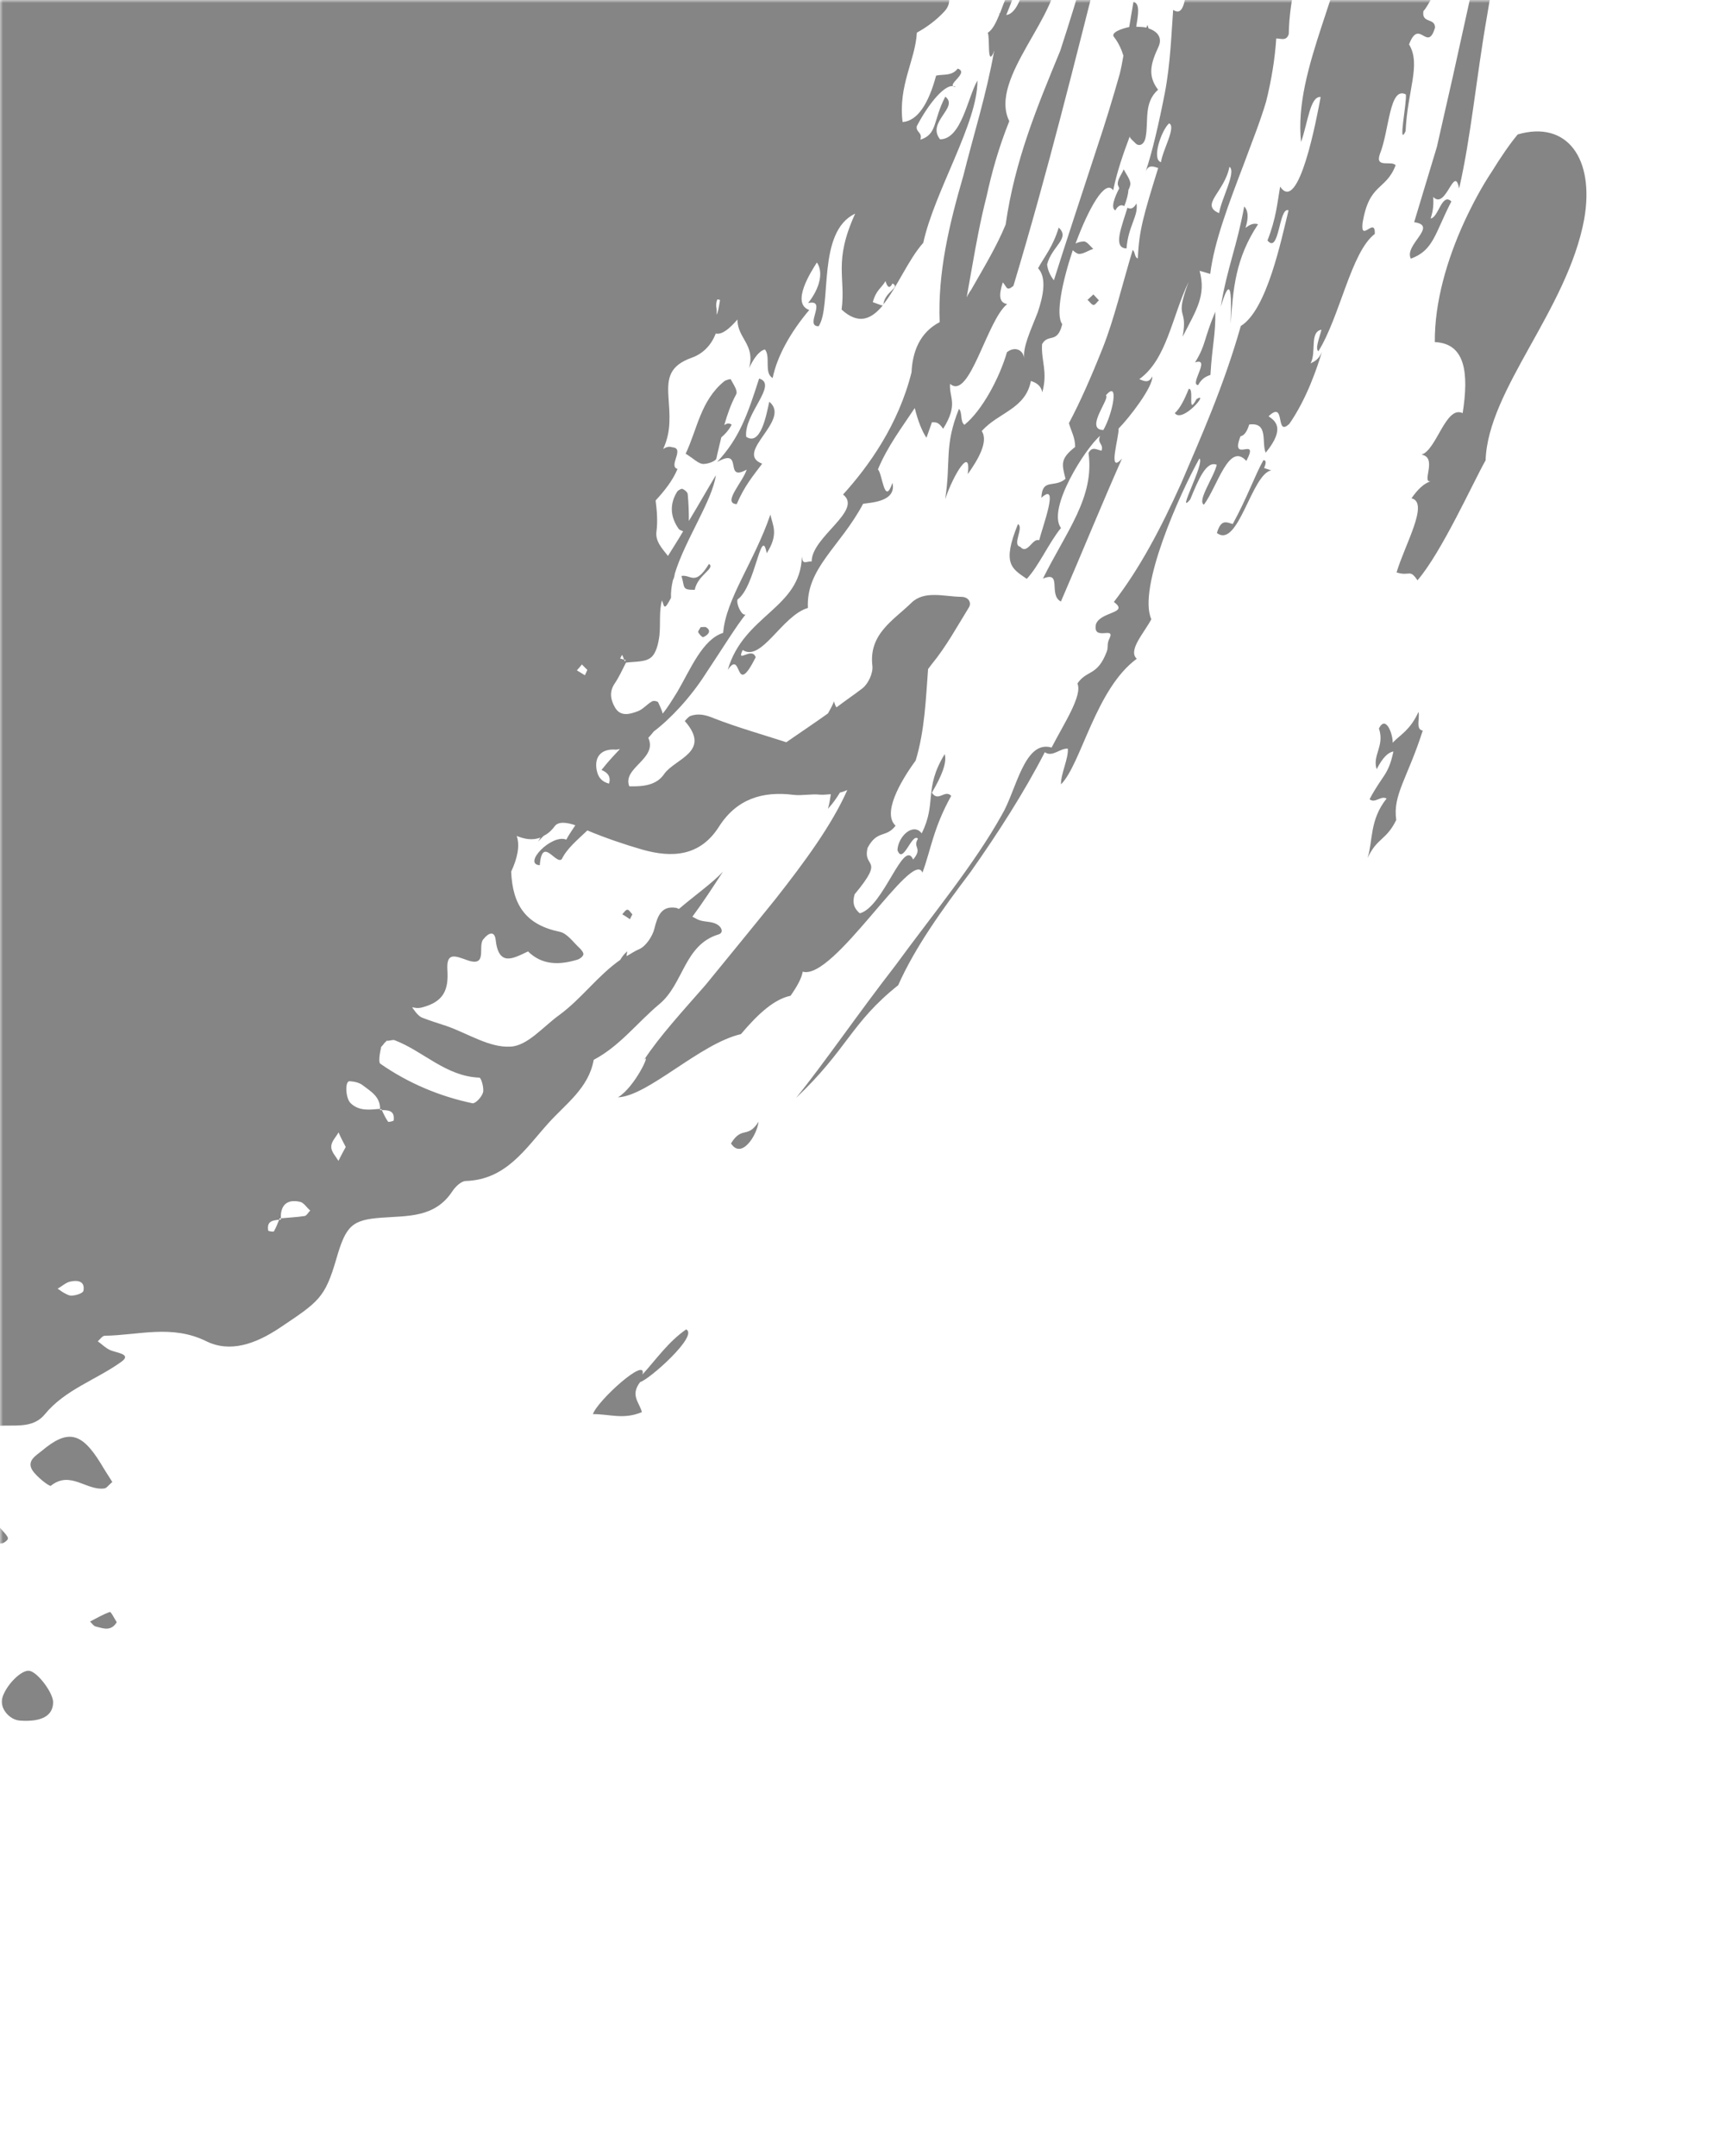 <svg width="284" height="355" viewBox="0 0 284 355" fill="none" xmlns="http://www.w3.org/2000/svg">
<mask id="mask0_0_2366" style="mask-type:alpha" maskUnits="userSpaceOnUse" x="0" y="0" width="317" height="374">
<rect width="316.554" height="373.654" fill="#1A1A1A"/>
</mask>
<g mask="url(#mask0_0_2366)">
<g opacity="0.6">
<path fill-rule="evenodd" clip-rule="evenodd" d="M6.9 238.875C5.994 239.632 4.373 240.491 5.301 242.038C5.995 243.162 8.151 244.802 8.361 244.649C11.568 242.069 14.229 245.489 17.166 245.08C17.525 245.065 17.864 244.547 18.49 244.018C17.874 243.034 17.183 241.982 16.563 240.928C13.4 235.8 11.147 235.316 6.9 238.875Z" fill="#333333"/>
<path fill-rule="evenodd" clip-rule="evenodd" d="M120.303 62.449C120.3 62.377 119.515 62.553 119.236 62.781C115.334 65.966 114.806 70.669 112.883 74.709C114.213 75.519 114.893 76.283 115.689 76.394C116.483 76.434 117.904 75.943 117.955 75.437C118.195 74.275 118.508 73.11 118.751 72.019C119.377 71.49 119.929 70.891 120.466 69.933C120.02 69.591 119.594 69.752 119.244 69.983C119.748 68.233 120.327 66.553 121.197 64.933C121.533 64.343 120.695 63.225 120.303 62.449Z" fill="#333333"/>
<path fill-rule="evenodd" clip-rule="evenodd" d="M0.36 279.622C-0.078 281.224 1.517 283.248 3.392 283.315C6.859 283.533 8.69 282.521 8.745 280.358C8.827 278.843 6.235 275.348 4.857 275.116C3.551 274.882 0.991 277.435 0.36 279.622Z" fill="#333333"/>
<path fill-rule="evenodd" clip-rule="evenodd" d="M-10.97 252.715C-11.324 252.874 -11.519 253.386 -11.795 253.685C-11.424 253.958 -11.041 254.519 -10.681 254.504C-7.011 254.425 -3.413 254.35 0.251 254.128C0.611 254.113 1.24 253.655 1.3 253.364C1.36 253.074 0.908 252.588 0.606 252.24C-2.493 248.694 -3.218 248.58 -7.365 251.055C-8.492 251.677 -9.772 252.09 -10.97 252.715Z" fill="#333333"/>
<path fill-rule="evenodd" clip-rule="evenodd" d="M15.793 267.824C17.03 268.134 18.276 268.659 19.221 267.108C18.838 266.547 18.285 265.346 18.072 265.426C16.936 265.833 15.881 266.452 14.823 267C15.123 267.276 15.431 267.767 15.793 267.824Z" fill="#333333"/>
<path fill-rule="evenodd" clip-rule="evenodd" d="M186.11 30.293C186.078 29.502 185.396 28.666 185.004 27.89C184.677 28.695 183.99 29.516 184.022 30.307C184.031 30.522 184.184 30.732 184.268 31.017C183.533 32.415 182.815 34.245 183.624 34.644C184.026 33.908 184.517 33.599 185.107 33.935C185.497 32.911 185.747 31.965 185.789 31.242C185.924 31.021 186.053 30.656 186.11 30.293Z" fill="#333333"/>
<path fill-rule="evenodd" clip-rule="evenodd" d="M104.11 150.549C103.81 150.273 103.574 149.779 103.286 149.79C102.999 149.802 102.729 150.245 102.453 150.545C102.896 150.815 103.339 151.085 103.711 151.357C103.843 151.064 103.978 150.842 104.11 150.549Z" fill="#333333"/>
<path fill-rule="evenodd" clip-rule="evenodd" d="M115.779 104.912C116.839 104.437 117.029 103.781 116.289 103.307C116.067 103.172 115.711 103.259 115.351 103.273C115.219 103.567 114.875 103.941 114.952 104.082C115.111 104.436 115.638 104.99 115.779 104.912Z" fill="#333333"/>
<path fill-rule="evenodd" clip-rule="evenodd" d="M180.013 50.208C180.303 50.268 180.639 49.678 180.918 49.45C180.616 49.102 180.316 48.827 180.014 48.479C179.666 48.781 179.39 49.081 179.042 49.383C179.414 49.656 179.65 50.15 180.013 50.208Z" fill="#333333"/>
<path fill-rule="evenodd" clip-rule="evenodd" d="M185.465 40.907C185.746 37.222 187.476 35.495 187.106 33.493C186.704 34.23 186.212 34.538 185.622 34.202C184.671 37.338 183.158 40.858 185.465 40.907Z" fill="#333333"/>
<path fill-rule="evenodd" clip-rule="evenodd" d="M197.263 63.4C197.866 62.295 198.573 61.978 199.283 61.733C199.58 56.679 200.162 55.07 200.081 51.328C198.113 56.019 198.573 56.72 196.75 59.676C199.45 58.773 195.75 63.39 197.263 63.4Z" fill="#333333"/>
<path fill-rule="evenodd" clip-rule="evenodd" d="M121.29 83.007C122.604 79.928 124.049 78.284 125.482 76.353C120.726 74.531 130.373 69.166 126.649 66.15C126.165 68.402 125.221 73.482 122.852 71.923C122.411 68.196 128.187 63.278 124.979 62.329C123.064 68.313 121.71 72.186 118.053 76.081C122.557 73.52 119.057 79.497 122.929 77.322C122.362 79.289 118.836 82.891 121.29 83.007Z" fill="#333333"/>
<path fill-rule="evenodd" clip-rule="evenodd" d="M120.35 188.271C122.043 190.938 124.619 187.015 124.885 184.7C123.058 187.584 122.173 185.315 120.35 188.271Z" fill="#333333"/>
<path fill-rule="evenodd" clip-rule="evenodd" d="M105.777 226.321C106.585 223.191 98.32 230.66 97.618 232.85C100.281 232.812 102.626 233.797 105.671 232.519C105.319 230.949 103.687 229.792 105.396 227.561C106.822 227.214 115.092 219.889 112.963 218.896C110.023 220.961 108.256 223.554 105.777 226.321Z" fill="#333333"/>
<path fill-rule="evenodd" clip-rule="evenodd" d="M145.23 50.337C145.227 50.265 145.296 50.191 145.293 50.119C145.224 50.194 145.227 50.265 145.155 50.268L145.23 50.337Z" fill="#333333"/>
<path fill-rule="evenodd" clip-rule="evenodd" d="M-253.771 -588.781C-266.825 -587.453 -279.663 -586.134 -292.072 -584.905C-295.155 -584.563 -298.238 -584.22 -301.249 -583.881C-304.251 -583.325 -307.257 -582.842 -310.187 -582.29C-316.047 -581.185 -321.767 -580.158 -327.271 -579.14C-331.608 -576.01 -348.454 -575.823 -352.029 -569.915C-358.704 -569.353 -361.074 -569.183 -367.068 -566.057C-365.504 -570.082 -374.193 -564.18 -373.739 -567.152C-378.591 -564.288 -385.681 -565.077 -387.292 -562.202C-380.014 -563.869 -376.034 -566.913 -372.994 -564.805C-379.924 -563.441 -386.464 -559.571 -391.913 -560.716C-397.004 -558.419 -405.603 -552.088 -410.669 -552.673C-410.122 -549.886 -416.853 -550.691 -418.97 -547.867C-418.995 -546.714 -416.709 -547.167 -418.184 -546.243C-421.951 -543.279 -428.365 -543.376 -431.276 -540.592C-429.928 -541.08 -428.651 -541.564 -428.532 -540.417C-431.697 -538.558 -432.187 -539.979 -435.352 -538.12C-434.838 -536.125 -430.213 -539.267 -427.984 -539.359C-426.584 -542.081 -414.06 -547.564 -411.871 -546.862C-415.225 -544.347 -415.795 -542.451 -420.34 -542.625C-420.407 -540.75 -417.668 -542.447 -417.117 -541.317C-413.506 -542.833 -414.23 -544.676 -410.26 -546.208C-410.33 -544.404 -412.425 -542.806 -413.145 -541.048C-409.172 -542.507 -411.198 -544.513 -407.587 -546.029C-406.123 -545.441 -410.049 -542.831 -406.63 -543.764C-406.291 -544.282 -405.875 -544.659 -405.38 -544.895C-405.294 -544.539 -405.207 -544.182 -405.048 -543.828C-404.659 -543.124 -404.196 -542.351 -403.807 -541.647C-404.316 -541.77 -404.687 -542.043 -404.923 -542.537C-407.867 -540.544 -408.529 -540.877 -411.678 -540.388C-411.046 -539.045 -406.129 -540.327 -403.573 -541.224C-402.646 -539.678 -401.79 -538.128 -400.931 -536.507C-400.853 -536.366 -401.057 -536.07 -401.333 -535.77C-402.4 -535.438 -403.392 -535.038 -404.455 -534.634C-405.675 -534.512 -406.888 -534.246 -407.776 -533.057C-410.955 -531.558 -414.075 -530.35 -416.578 -531.688C-418.292 -527.8 -432.852 -522.81 -436.827 -523.151C-436.48 -521.725 -438.354 -519.991 -440.596 -518.459C-441.459 -518.424 -442.249 -518.391 -443.118 -518.5C-444.275 -518.596 -444.668 -517.644 -444.33 -516.433C-446.38 -515.485 -448.163 -515.052 -448.471 -515.543C-450.051 -513.678 -451.706 -511.881 -453.501 -510.007C-454.916 -509.373 -456.33 -508.739 -457.742 -508.033C-457.748 -508.177 -457.682 -508.323 -457.616 -508.47C-462.342 -506.043 -466.705 -503.56 -470.919 -500.938C-470.988 -500.863 -471.06 -500.86 -471.129 -500.786C-480.761 -495.061 -490.071 -488.485 -498.635 -481.292C-502.564 -478.754 -506.706 -476.135 -511.273 -473.355C-510.594 -472.591 -510.984 -471.566 -511.949 -470.518C-516.53 -469.826 -521.009 -464.889 -525.02 -460.835C-528.146 -459.771 -531.104 -458.137 -533.972 -456.075C-534.194 -456.21 -534.415 -456.345 -534.643 -456.624C-536.384 -455.184 -536.576 -454.6 -536.343 -454.177C-537.11 -453.57 -537.803 -452.893 -538.498 -452.288C-541.556 -449.57 -544.53 -446.567 -547.512 -443.78C-550.417 -440.852 -553.328 -438.068 -556.406 -435.853C-566.279 -428.966 -576.439 -422.067 -586.061 -414.326C-595.312 -406.312 -603.948 -397.387 -609.166 -385.866C-610.872 -383.563 -607.702 -383.549 -609.058 -381.477C-614.97 -374.608 -620.219 -365.606 -625.824 -356.518C-630.839 -347.093 -636.358 -337.648 -641.031 -328.669C-648.151 -316.133 -657.422 -305.094 -661.964 -291.151C-664.366 -282.986 -666.009 -275.644 -666.304 -268.79C-666.527 -261.939 -665.693 -255.635 -663.579 -249.744C-668.122 -237.601 -661.893 -220.931 -669.722 -209.879C-669.254 -207.233 -666.51 -207.058 -667.768 -202.613C-668.285 -199.422 -669.738 -199.723 -670.683 -198.172C-667.346 -197.588 -667.779 -199.371 -665.303 -196.952C-664.892 -206.26 -663.404 -210.354 -664.612 -218.731C-663.762 -220.855 -662.561 -221.408 -661.908 -224.82C-662.387 -243.526 -661.576 -265.887 -654.631 -289.723C-647.647 -312.625 -632.095 -332.061 -628.1 -348.79C-625.779 -351.91 -623.777 -348.751 -621.553 -350.715C-619.479 -359.875 -611.361 -363.881 -606.265 -373.093C-602.42 -379.444 -602.161 -387.161 -597.186 -394.064C-591.921 -400.906 -586.642 -405.66 -581.084 -410.641C-575.374 -415.413 -569.382 -420.34 -562.544 -427.462C-562.116 -427.552 -561.759 -427.639 -561.331 -427.728C-563.927 -424.309 -566.421 -421.902 -570.233 -416.488C-571.556 -417.154 -568.475 -419.297 -569.23 -420.13C-573.028 -416.157 -575.334 -412.677 -577.733 -409.698C-580.131 -406.719 -582.694 -404.237 -586.635 -401.987C-584.126 -400.505 -588.841 -396.062 -587.608 -394.096C-583.549 -398.728 -578.464 -404.699 -574.003 -404.809C-576.196 -400.326 -580.18 -400.883 -580.218 -398.289C-575.153 -401.233 -572.481 -404.584 -569.977 -408.504C-567.473 -412.423 -564.681 -416.355 -559.969 -420.87C-559.298 -420.321 -559.341 -419.599 -559.452 -418.802C-555.589 -421.194 -553.111 -425.761 -550.874 -429.165C-549.753 -429.932 -548.71 -430.839 -547.664 -431.674C-548 -431.084 -548.264 -430.497 -548.378 -429.772C-546.898 -430.553 -545.354 -431.552 -543.868 -432.19C-544.201 -431.528 -544.393 -430.944 -544.306 -430.587C-543.548 -431.411 -542.786 -432.162 -542.022 -432.841C-541.237 -433.018 -540.449 -433.122 -539.793 -432.933C-542.721 -427.051 -544.013 -421.668 -545.023 -416.441C-546.141 -415.603 -547.268 -414.981 -548.256 -414.508L-546.909 -413.267C-546.295 -414.084 -545.74 -414.611 -545.254 -415.063C-545.366 -414.266 -545.552 -413.539 -545.663 -412.742C-546.008 -412.368 -546.353 -411.993 -546.772 -411.688C-547.446 -412.309 -550.344 -410.965 -548.292 -410.113C-547.327 -411.161 -546.617 -411.406 -546.027 -411.07C-547.032 -409.229 -547.593 -407.117 -548.972 -405.62C-550.489 -403.973 -552.982 -403.295 -554.727 -401.927C-557.098 -400.029 -556.877 -394.636 -554.022 -393.529C-553.07 -393.136 -552.261 -392.737 -551.378 -392.269C-552.173 -390.58 -553.112 -388.885 -554.122 -387.187C-557.169 -387.71 -560.243 -387.152 -563.279 -385.659C-563.701 -385.426 -563.714 -383.985 -563.679 -383.122C-563.664 -382.762 -563.281 -382.202 -562.915 -382.073C-562.769 -382.007 -562.622 -381.941 -562.403 -381.878C-563.379 -379.317 -564.71 -376.669 -567.704 -375.898C-566.883 -375.212 -566.078 -374.885 -565.083 -375.214C-563.868 -377.208 -562.866 -379.122 -560.729 -381.442C-560.513 -381.451 -560.298 -381.46 -560.229 -381.535C-559.194 -382.657 -557.993 -383.211 -556.788 -383.692C-561.468 -378.387 -565.372 -373.473 -568.269 -368.601C-568.944 -367.493 -569.475 -366.391 -570.08 -365.358C-570.23 -365.496 -570.38 -365.633 -570.53 -365.771C-570.877 -365.469 -571.225 -365.167 -571.573 -364.864C-571.273 -364.589 -571.046 -364.31 -570.749 -364.106C-572.552 -360.647 -573.929 -357.349 -575.094 -354.133C-576.197 -352.935 -577.303 -351.809 -578.275 -350.905C-579.09 -349.719 -579.756 -348.396 -580.494 -347.069C-597.044 -327.376 -612.777 -301.811 -623.955 -274.056C-636.467 -243.725 -643.496 -211.387 -645.275 -184.521C-647.9 -178.291 -649.821 -172.451 -650.856 -166.07C-651.963 -159.687 -652.692 -152.887 -652.362 -144.834C-659.429 -136.261 -659.769 -119.97 -658.329 -104.184C-657.952 -100.238 -657.574 -96.293 -657.202 -92.491C-656.758 -88.692 -656.245 -84.968 -655.96 -81.522C-655.458 -74.556 -655.426 -68.508 -656.753 -63.988C-647.024 -56.825 -648.281 -31.277 -651.079 -22.231C-647.656 -21.291 -645.992 -17.614 -645.237 -13.252C-644.41 -8.892 -644.273 -3.784 -644.395 0.254C-645.678 0.595 -648.736 -5.474 -647.032 0.938C-646.546 4.015 -645.12 3.669 -644.126 5.068C-645.434 8.291 -645.919 12.272 -648.284 14.314C-647.254 20.105 -644.867 20.368 -643.837 26.159C-646.038 25.169 -648.363 24.688 -650.011 21.371C-653.577 13.451 -651.134 11.55 -651.182 6.87C-653.385 7.609 -653.264 10.557 -655.097 6.239C-650.053 2.791 -658.878 -3.401 -654.839 -8.537C-654.002 -5.69 -653.048 -3.497 -651.577 -2.765C-653.904 -8.575 -656.213 -15.683 -658.15 -20.789C-657.795 -19.147 -657.839 -16.696 -658.727 -19.037C-658.635 9.553 -652.364 36.016 -642.563 60.75C-632.687 85.553 -619.349 108.702 -603.633 131.897C-603.912 135.654 -601.174 140.943 -598.873 146.106C-587.716 158.253 -580.778 167.619 -570.44 165.035C-582.216 150.105 -592.97 139.022 -607.899 112.193C-609.036 105.542 -608.271 99.605 -604.242 95.982C-590.192 115.429 -581.602 140.5 -565.15 157.039C-562.749 159.39 -560.94 159.603 -558.898 161.969C-546.424 176.366 -541.609 184.883 -533.344 194.987C-517.198 214.636 -495.216 230.804 -475.487 246.488C-471.097 249.909 -468.947 256.663 -461.883 256.806C-466.976 252.045 -472.362 247.152 -477.713 243.122C-482.998 238.945 -487.978 235.188 -492.395 232.849C-497.155 227.426 -503.648 220.13 -510.846 213.223C-517.629 205.867 -525.123 198.756 -530.712 192.431C-532.951 188.777 -535.252 185.343 -537.548 182.052C-539.775 178.686 -541.993 175.536 -544.279 172.461C-548.994 166.388 -553.559 160.453 -558.345 154.383C-567.918 142.244 -577.75 129.035 -586.567 110.743C-583.428 106.508 -586.604 102.821 -589.374 96.741C-584.424 94.521 -584.788 89.135 -587.585 82.407C-590.663 79.364 -589.727 86.384 -592.307 83.177C-592.781 78.659 -592.957 74.345 -589.667 72.049C-588.009 75.582 -585.624 79.302 -585.889 81.617C-582.634 78.459 -587.053 70.79 -582.249 68.504C-578.614 74.621 -574.492 80.286 -570.451 85.738C-566.129 91.034 -561.884 96.19 -557.573 101.199C-548.808 111.211 -540.411 121.022 -533.166 132.608C-532.914 136.991 -534.633 140.735 -533.504 145.442C-528.683 145.317 -533.315 135.999 -530.862 132.586C-527.167 134.883 -523.487 138.549 -519.678 141.85C-518.487 142.81 -517.295 143.769 -516.175 144.732C-516.094 144.944 -516.014 145.157 -515.93 145.442C-514.669 149.855 -512.947 154.97 -508.19 156.792C-507.385 157.119 -506.648 157.521 -505.914 157.851C-503.187 161.124 -500.472 164.11 -497.768 166.808C-497.691 166.949 -497.613 167.09 -497.532 167.302C-497.089 167.572 -496.786 167.92 -496.415 168.193C-495.891 168.676 -495.361 169.302 -494.765 169.782C-491.814 173.262 -491.481 177.858 -491.362 182.534C-491.294 184.188 -490.324 185.013 -488.796 185.382C-487.921 185.634 -486.969 186.027 -486.298 186.576C-484.657 187.949 -481.8 189.128 -484.636 191.982C-483.958 194.475 -481.963 195.689 -479.843 196.467C-475.895 197.889 -473.074 199.934 -473.17 204.62C-473.207 205.485 -472.8 206.621 -472.201 207.173C-468.617 210.267 -466.266 214.924 -461.314 216.233C-458.112 217.038 -458.653 219.653 -458.208 221.724C-457.403 222.051 -456.312 222.294 -456.076 222.789C-453.627 229.818 -448.879 234.953 -443.496 239.774C-440.654 242.323 -437.894 244.658 -436.227 248.407C-433.933 253.427 -431.816 259.39 -424.02 258.062C-423.019 257.877 -421.654 259.549 -420.534 260.512C-418.738 262.166 -417.085 263.827 -415.427 265.632C-414.597 266.534 -412.692 267.32 -414.428 268.904C-415.609 269.961 -416.222 272.579 -418.749 270.666C-419.492 270.12 -420.444 269.727 -421.379 269.765C-422.242 269.801 -423.081 270.411 -423.86 270.731C-423.555 271.151 -423.324 271.501 -423.019 271.921C-420.517 274.987 -416.986 276.787 -413.4 276.424C-411.536 276.204 -410.19 275.644 -408.693 277.023C-406.295 279.302 -403.546 281.35 -403.462 285.164C-403.345 289.768 -400.895 286.283 -399.299 286.577C-396.249 287.172 -392.224 288.736 -390.827 291.199C-389.354 293.732 -387.483 295.456 -385.414 296.739C-388.17 296.276 -390.928 295.741 -393.633 294.772C-410.125 289.542 -428.181 276.022 -444.526 270.858C-447.19 263.837 -449.402 269.618 -455.619 262.022C-457.666 263.043 -461.574 264.355 -460.329 266.609C-460.575 267.627 -459.593 268.739 -458.611 269.852C-449.41 272.931 -443.934 278.253 -435.287 280.131C-417.187 296.458 -396.081 305.315 -373.431 311.445C-373.333 312.089 -373.237 312.661 -373.279 313.383C-372.348 313.273 -371.649 312.74 -371.244 312.075C-370.735 312.199 -370.298 312.325 -369.789 312.448C-367.605 313.006 -365.424 313.493 -363.244 313.98C-362.403 315.17 -361.634 316.363 -360.93 317.702C-359.752 320.103 -357.527 321.668 -354.144 321.601C-344.504 321.35 -344.423 321.563 -339.033 330.057C-338.572 330.758 -338.324 331.54 -338.076 332.322C-336.341 332.467 -335.296 333.36 -335.013 335.005C-332.721 334.695 -330.711 331.012 -328.038 334.719C-326.664 336.608 -324.724 338.257 -322.661 339.396C-321.777 339.864 -320.966 340.335 -320.151 340.878C-320.511 340.893 -320.795 340.976 -321.08 341.06C-320.499 341.18 -319.771 341.366 -319.115 341.556C-318.148 342.308 -317.247 343.208 -316.472 344.544C-314.922 347.218 -312.367 344.52 -310.47 343.362C-304.895 347.599 -297.099 342.741 -291.707 347.778C-287.894 347.694 -283.894 346.881 -280.26 347.669C-276.117 348.579 -272.368 350.442 -267.865 349.609C-264.578 348.97 -262.491 350.685 -261.426 353.811C-261.259 354.38 -259.432 355.025 -259.012 354.72C-256.003 352.58 -253.074 353.756 -250.093 354.426C-245.714 350.573 -240.214 351.212 -235.028 351.215C-229.914 351.222 -224.515 349.416 -219.754 353.11C-218.861 353.793 -216.881 352.92 -216.367 351.386C-215.722 349.559 -215.367 347.672 -212.845 347.713C-210.9 347.705 -209.034 347.557 -207.098 347.333C-199.21 346.506 -190.948 347.751 -183.489 343.484C-182.575 342.942 -180.745 343.66 -179.433 344.038C-178.265 344.422 -177.409 345.972 -175.886 344.469C-173.605 342.142 -170.561 342.594 -167.748 342.694C-161.691 342.878 -158.961 342.694 -156.573 341.228C-152.988 339.064 -149.027 337.317 -146.367 333.679C-145.344 332.269 -143.543 330.538 -141.964 330.401C-137.587 330.006 -133.595 328.978 -129.942 326.739C-122.429 327.296 -116.393 323.447 -110.27 319.955C-109.497 319.491 -108.088 318.713 -108.172 318.428C-109.837 312.951 -104.12 311.852 -102.461 308.399C-100.802 304.946 -99.293 301.355 -97.784 297.764C-96.228 297.052 -94.601 296.337 -92.974 295.622C-92.462 295.817 -92.036 295.655 -91.772 295.068C-90.214 294.428 -88.512 293.782 -86.882 293.139C-84.714 295.067 -82.717 296.354 -79.138 294.046C-75.35 291.586 -70.565 290.598 -66.154 289.264C-64.659 288.843 -63.382 288.358 -63.007 286.975C-62.442 284.935 -62.061 283.695 -59.416 284.955C-57.362 285.879 -54.291 285.249 -52.653 286.55C-48.703 289.773 -46.801 285.23 -43.868 284.749C-42.364 284.544 -42.608 282.105 -43.44 281.131C-45.635 278.556 -48.311 276.505 -50.503 274.002C-52.619 271.568 -53.998 273.065 -56.267 273.95C-60.732 275.718 -65.588 274.981 -70.359 274.528C-70.722 274.471 -71.03 273.979 -71.401 273.707C-71.057 273.332 -70.721 272.742 -70.361 272.728C-66.559 272.356 -65.275 268.558 -62.458 267.002C-61.121 266.227 -58.748 269.658 -58.072 266.822C-57.026 262.458 -54.149 260.611 -50.466 259.092C-46.148 257.258 -41.827 255.496 -37.664 253.381C-33.076 251.104 -28.575 248.471 -24.067 245.981C-22.868 245.356 -21.475 244.218 -20.318 244.315C-15.402 244.761 -11.902 242.313 -9.383 238.753C-6.729 234.971 -3.206 234.826 0.752 234.736C3.128 234.711 5.659 234.967 7.374 232.88C10.735 228.781 15.856 227.202 19.983 224.224C21.802 222.925 19.058 222.75 18.103 222.285C17.369 221.955 16.767 221.331 16.1 220.854C16.447 220.552 16.855 219.959 17.215 219.944C22.829 219.858 28.301 218.049 33.961 220.842C37.857 222.771 42.046 221.303 45.973 218.693C52.491 214.32 53.477 213.776 55.372 207.288C56.948 201.822 57.917 200.846 62.872 200.498C67.18 200.178 71.587 200.501 74.436 196.207C74.91 195.467 75.878 194.491 76.669 194.459C83.359 194.256 86.532 189.085 90.321 184.896C93.145 181.755 96.928 179.151 97.746 174.508C102.046 172.243 104.913 168.381 108.534 165.351C112.574 162.016 112.6 155.605 118.29 153.859C119.216 153.605 118.881 152.467 117.638 152.014C116.76 151.69 115.757 151.803 114.876 151.407C114.583 151.275 114.286 151.071 113.993 150.939C115.699 148.636 117.393 146.046 119.019 143.53C117.364 145.327 114.354 147.467 111.78 149.661C111.561 149.598 111.411 149.46 111.196 149.469C108.877 149.132 108.229 150.887 107.736 152.924C107.427 154.161 106.341 155.79 105.28 156.266C104.501 156.586 103.872 157.044 103.167 157.433C103.159 157.217 103.219 156.926 103.279 156.636C102.652 157.166 102.382 157.609 102.113 158.052C98.402 160.653 95.748 164.435 92.112 167.105C89.454 169.015 86.849 172.218 84.044 172.333C80.596 172.547 77.041 170.172 73.534 168.947C72.219 168.497 70.907 168.119 69.589 167.596C69.152 167.47 68.775 167.054 68.473 166.706C67.329 165.168 67.951 166.295 69.519 165.871C73.081 164.932 73.864 162.956 73.66 159.723C73.461 156.634 75.007 157.435 77.052 158.143C80.338 159.233 78.612 155.775 79.574 154.655C80.465 153.538 81.39 153.284 81.59 154.644C82.067 159.234 84.458 157.84 86.93 156.658C89.257 158.939 92.064 158.896 94.91 158.059C95.339 157.97 95.9 157.587 96.029 157.221C96.161 156.928 95.705 156.37 95.406 156.094C94.358 155.129 93.362 153.657 92.127 153.42C86.607 152.278 84.386 149.056 84.159 143.519C85.152 141.39 85.642 139.281 85.071 137.648C86.388 138.17 87.622 138.408 88.971 137.92C88.77 138.289 88.635 138.51 88.566 138.585C88.914 138.283 89.187 137.912 89.534 137.609C90.17 137.295 90.727 136.84 91.342 136.023C91.957 135.205 93.406 135.434 94.721 135.884C94.248 136.624 93.702 137.366 93.234 138.25C90.817 137.268 85.981 142.292 88.869 142.462C89.244 137.549 91.535 142.497 92.501 141.449C93.296 139.76 95.037 138.32 96.701 136.739C99.705 137.984 102.7 139.014 105.761 139.897C110.644 141.281 115.243 141.02 118.355 136.139C121.264 131.554 125.531 130.227 130.672 130.881C132.047 131.04 133.545 130.691 134.992 130.847C135.642 130.893 136.214 130.797 136.789 130.774C136.675 131.499 136.564 132.295 136.311 133.17C137.139 132.272 137.751 131.382 138.29 130.496C138.719 130.406 139.144 130.245 139.498 130.086C136.927 135.882 132.492 141.897 127.701 148C123.863 152.767 119.884 157.611 116.181 162.157C112.329 166.564 108.605 170.606 106.029 174.529C107.264 173.038 104.555 178.983 101.744 180.682C106.705 180.479 115.21 171.847 121.988 170.273C125.01 166.692 127.585 164.498 130.156 163.96C131.244 162.403 131.982 161.076 132.154 159.989C137.257 161.508 150.328 139.509 151.868 143.696C153.293 139.82 153.655 136.348 156.607 131.041C155.553 129.932 154.491 132.136 153.416 130.524C155.033 127.793 155.948 125.523 155.533 124.171C152.024 129.933 154.275 132.145 151.746 137.219C150.375 135.402 147.875 137.665 147.754 139.975C148.651 142.531 150.153 136.996 151.134 138.108C150.187 139.587 151.987 139.585 150.338 141.526C148.75 137.918 145.474 149.36 141.555 150.385C140.659 149.629 140.262 148.709 140.706 147.25C145.854 141.061 141.976 143.093 142.841 139.6C144.446 136.582 145.874 138.036 147.445 135.954C145.274 133.955 148.091 128.87 150.751 125.232C152.273 120.2 152.42 115.008 152.798 110.167C153.001 109.87 153.208 109.646 153.412 109.349C155.745 106.517 157.553 103.202 159.512 100.024C159.986 99.285 159.513 98.296 158.288 98.274C155.478 98.245 152.192 97.156 150.046 99.26C147.138 102.116 142.981 104.375 143.631 109.678C143.75 110.826 142.958 112.587 141.98 113.347C140.584 114.413 139.112 115.41 137.715 116.475C137.563 116.265 137.404 115.912 137.315 115.483C136.988 116.289 136.651 116.879 136.316 117.469C134.077 119.073 131.763 120.609 129.452 122.216C125.51 120.937 121.503 119.805 117.624 118.307C116.231 117.716 114.994 117.407 113.646 117.894C113.292 118.053 112.743 118.724 112.743 118.724C117.201 123.799 111.125 124.912 109.356 127.433C108.066 129.359 105.768 129.525 103.605 129.47C102.4 126.422 108.318 124.955 106.735 121.491C107.011 121.191 107.356 120.817 107.628 120.446C110.353 118.39 113.666 114.869 116.17 110.949C118.884 106.876 121.247 103.034 122.755 101.172C122.12 101.486 121.171 99.436 121.43 98.705C124.37 96.64 125.314 86.302 126.231 91.09C128.261 87.91 127.196 86.513 126.834 84.727C124.199 92.47 119.483 98.641 119.062 104.204C115.649 105.28 113.69 110.186 111.536 113.876C110.658 115.28 109.917 116.535 109.092 117.505C108.997 116.933 108.608 116.228 108.369 115.662C108.288 115.449 107.563 115.335 107.353 115.488C106.508 115.954 105.893 116.772 105.042 117.095C103.766 117.579 102.202 118.076 101.274 116.529C100.577 115.333 100.233 113.979 101.184 112.572C101.93 111.461 102.458 110.287 103.058 109.11C104.491 108.907 106.153 109.055 107.13 108.294C108.038 107.609 108.402 105.938 108.565 104.634C108.773 102.681 108.477 100.749 108.976 98.856C109.374 99.776 109.271 100.788 110.471 98.434C110.436 97.572 110.538 96.559 110.785 95.54C110.985 95.172 111.043 94.81 111.1 94.447C112.748 88.978 117.303 82.381 117.854 78.253C116.303 80.838 114.894 83.344 113.409 85.782C113.422 84.341 113.363 82.903 113.229 81.396C113.215 81.036 112.694 80.626 112.328 80.496C112.181 80.43 111.618 80.742 111.483 80.963C110.2 83.032 110.357 85.115 111.734 87.075C111.886 87.285 112.177 87.345 112.47 87.477C111.664 88.878 110.782 90.211 109.972 91.541C108.984 90.285 107.856 89.107 108.078 87.513C108.298 85.847 108.156 84.125 107.941 82.405C109.389 80.833 110.759 79.12 111.545 77.216C109.943 76.777 112.845 73.777 110.679 73.65C110.167 73.455 109.669 73.619 109.178 73.927C110.57 70.99 110.239 68.194 110.047 65.249C109.848 62.16 110.271 60.198 113.891 58.898C115.737 58.246 117.119 56.821 117.833 54.919C118.924 55.162 120.174 54.03 121.412 52.611C121.395 55.709 124.39 56.738 123.324 60.599C124.122 58.982 124.938 57.796 125.935 57.539C126.92 58.723 125.735 61.437 127.209 62.241C127.927 58.682 130.14 54.702 133.232 51.046C130.162 49.947 133.547 44.695 134.495 43.216C135.644 44.897 134.891 47.593 133.041 49.901C136.325 49.191 132.334 53.748 134.782 53.719C137.019 50.315 134.432 38.177 140.791 35.179C137.158 43.179 139.278 45.684 138.558 50.972C141.328 53.523 143.449 52.572 145.302 50.335L143.694 49.753C144.258 47.713 145.112 47.462 145.784 46.282C146.032 47.064 146.349 47.771 146.952 46.666C148.279 47.404 145.708 47.942 145.437 50.113C147.698 47.284 149.597 42.668 152.008 39.977C153.823 31.548 160.993 20.234 160.923 13.251C159.309 16.054 158.295 22.938 154.766 22.938C152.488 20.079 157.936 17.695 155.631 15.916C153.561 19.891 154.371 22.09 151.528 22.999C151.909 21.759 150.758 21.806 150.933 20.791C152.802 17.185 155.812 13.316 157.366 14.333C155.413 14.125 159.719 12.004 157.674 11.295C156.717 12.559 155.333 12.184 154.12 12.449C152.871 17.11 151.041 19.922 148.6 20.094C147.849 14.075 150.703 9.925 150.949 5.377C152.639 4.444 154.177 3.3 155.487 1.878C156.659 0.605 156.318 -0.677 155.759 -2.022C155.28 -3.155 153.456 -3.729 154.464 -5.498C155.805 -7.93 156.622 -10.845 158.411 -12.863C162.69 -17.431 165.5 -22.66 167.49 -28.576C167.487 -28.648 167.559 -28.651 167.631 -28.654C167.853 -28.519 168.077 -28.312 168.368 -28.252C167.729 -22.752 169.254 -18.925 166.602 -13.343C167.097 -13.579 167.295 -14.019 167.64 -14.393C167.062 -10.913 166.56 -7.363 166.06 -3.741C169.899 -1.45 165.82 -7.837 168.924 -7.676C169.593 -5.399 168.249 2.219 165.666 2.469C166.387 0.711 167.104 -1.119 167.539 -2.794C166.194 -2.234 165.425 0.102 164.645 2.151L164.573 2.154C164.576 2.225 164.51 2.372 164.513 2.444C163.988 3.69 163.46 4.864 162.618 5.403C163.007 6.107 162.485 10.954 163.547 8.75C163.544 8.678 163.607 8.459 163.676 8.384C162.389 15.639 160.219 22.427 158.612 28.902C156.213 37.139 154.374 44.993 154.704 53.046C151.39 54.767 150.225 57.984 150.073 61.303C147.908 69.962 143.002 76.79 138.799 81.427C142.147 84.027 133.612 88.41 133.633 92.443C132.695 92.409 132.147 93.08 132.016 91.645C131.791 100.225 122.468 101.183 119.816 110.295C122.263 106.738 120.883 115.221 124.413 108.234C123.833 106.385 121.147 109.376 122.275 107.025C125.383 109.058 128.741 101.358 133.011 100.103C132.67 93.563 138.359 90.016 142.102 82.949C143.462 82.749 147.633 82.578 146.931 79.51C145.58 83.454 145.281 77.921 144.536 77.303C146.108 73.493 148.501 70.37 150.603 67.187C151.123 69.326 151.844 71.097 152.532 72.078C152.856 71.2 153.111 70.397 153.435 69.52C154.086 69.565 154.439 69.406 155.28 70.596C157.847 66.458 156.224 65.516 156.417 63.203C159.63 66.025 162.47 52.728 165.818 50.07C164.512 49.835 164.393 48.688 165.095 46.498C165.772 47.191 165.664 48.059 166.847 47.075C172.615 27.896 176.932 10.217 181.398 -7.323C180.704 -13.705 182.363 -31.203 188.342 -29.431C194.165 -50.773 194.605 -73.406 195.648 -97.144C192.517 -105.01 193.554 -114.848 193.903 -122.137C193.804 -121.052 192.305 -124.232 192.941 -126.275C195.079 -133.853 198.04 -121.37 198.009 -115.103C197.713 -120.564 202.029 -115.412 203.512 -114.392C205.152 -102.504 205.046 -92.776 206.555 -82.323C206.311 -79.504 204.741 -79.151 204.658 -75.907C207.006 -71.322 202.74 -66.465 202.82 -60.995C202.806 -57.825 205.285 -55.334 204.981 -52.224C204.694 -48.684 201.861 -45.758 201.55 -42.793C201.336 -40.983 202.116 -37.774 202.034 -36.258C202.028 -36.402 200.918 -37.149 200.978 -37.44C200.604 -34.255 202.119 -32.445 201.943 -29.701C201.892 -29.195 200.022 -29.118 199.959 -28.899C198.237 -25.227 200.466 -20.061 199.846 -15.858C197.51 -13.098 197.808 -19.88 196.628 -15.294C198.599 -14.655 197.341 -10.21 198.352 -8.379C194.417 -5.985 196.178 3.594 193.145 1.63C192.864 5.315 192.714 10.434 191.764 15.371C190.811 20.236 189.711 25.034 188.619 28.248C189.075 27.077 189.88 27.404 190.683 27.659C188.266 35.465 187.507 38.017 187.333 42.561C186.749 42.369 186.929 41.498 186.483 41.156C184.709 47.062 183.423 52.589 181.529 57.348C179.636 62.107 177.791 66.288 175.985 69.675C176.326 70.958 177.017 72.01 177.01 73.594C174.498 75.57 174.821 76.421 175.425 78.845C173.545 80.435 171.599 78.642 171.447 81.961C174.502 79.171 171.642 86.707 171.086 88.962C169.987 88.503 169.17 91.418 167.961 90.027C166.58 89.723 168.622 86.831 167.592 86.297C164.909 92.889 166.595 93.612 169.042 95.312C170.975 93.288 172.755 89.254 174.676 86.942C172.312 83.726 178.813 73.665 181.112 71.77C180.59 73.088 181.741 73.04 181.356 74.209C180.632 74.094 179.811 73.408 179.211 74.585C180.231 81.889 175.563 87.482 171.705 95.275C174.962 93.917 172.536 97.978 174.669 99.043C178.155 90.977 181.492 82.774 184.723 75.511C182.244 78.277 184.285 71.856 184.16 70.564C185.821 68.912 189.857 63.705 189.714 61.982C189.114 63.159 188.377 62.757 187.572 62.43C192.119 59.147 192.914 52.2 195.701 46.395C193.234 52.979 195.647 50.359 194.703 55.439C196.971 51.025 198.602 48.653 197.5 44.593L199.249 45.098C199.896 39.813 202.303 33.521 204.839 26.863C206.069 23.499 207.444 20.13 208.456 16.703C209.321 13.211 209.898 9.73 210.119 6.336C210.838 6.306 211.796 6.843 212.178 5.603C212.338 -6.287 219.955 -22.517 218.264 -28.642C220.706 -28.814 220.651 -23.122 218.735 -20.666C223.052 -20.771 221.112 -27.678 220.922 -30.551C220.928 -30.407 222.145 -30.601 222.154 -30.386C222.04 -34.918 219.498 -37.191 219.735 -41.954C219.99 -48.014 223.388 -49.45 223.133 -57.434C220.052 -55.291 223.732 -65.669 222.382 -68.711C221.692 -62.705 221.263 -66.144 221.569 -70.983C221.731 -75.815 221.975 -82.163 224.066 -82.104C223.857 -78.423 225.393 -77.838 225.784 -75.333C225.602 -81.519 226.442 -78.601 228.915 -79.782C228.277 -84.798 229.982 -85.372 230.2 -88.838C228.276 -88.327 228.462 -83.797 227.092 -82.085C227.102 -83.597 226.848 -84.523 226.522 -85.446C227.278 -88.07 230.377 -89.782 227.757 -92.195C228.842 -92.095 229.69 -92.49 230.23 -93.377C230.892 -84.257 231.436 -78.013 231.471 -71.893C231.071 -65.826 230.163 -59.883 228.132 -51.445C228.56 -46.277 227.478 -41.047 226.54 -35.823C225.605 -30.527 224.957 -25.243 225.4 -19.715C224.247 -19.74 224.253 -16.067 222.932 -16.661C221.788 -2.426 212.911 11.191 214.203 23.382C215.302 20.312 215.691 15.758 217.429 15.975C216.779 19.459 213.83 35.353 210.759 30.725C210.293 33.409 210.109 35.938 208.674 39.597C210.644 41.965 210.532 33.975 212.144 34.63C210.909 39.65 208.568 51.053 204.282 53.678C201.451 63.661 197.688 72.026 194.469 79.577C191.103 87.061 187.626 93.614 183.386 99.117C185.986 101.027 181.216 100.647 180.439 102.767C179.838 105.673 183.62 103.069 182.693 105.052C182.159 106.082 182.534 106.427 182.21 107.304C180.649 111.401 178.945 110.247 177.383 112.544C178.256 114.525 175.135 119.19 173.134 123.089C168.614 121.762 167.305 130.242 164.945 134.157C160.452 142.263 153.52 150.614 147.451 158.93C141.157 167.038 135.655 175.114 131.061 180.777C139.521 172.795 140.063 168.452 147.874 162.225C150.643 155.99 155.072 149.83 159.786 143.587C164.278 137.209 168.611 130.477 172.013 123.855C173.274 124.74 174.506 123.177 175.806 123.268C175.943 124.847 174.611 127.494 174.679 129.148C178 125.843 180.372 113.429 187.155 108.47C185.658 107.091 188.35 104.243 189.553 101.961C187.255 96.87 194.249 81.242 197.47 75.492C198.435 76.173 193.542 85.088 195.947 82.253C197.258 79.102 198.564 75.808 200.322 76.528C199.898 78.49 197.037 82.496 198.214 83.096C200.466 80.051 202.325 72.7 205.193 75.896C207.464 71.553 202.41 76.514 204.234 71.83C204.807 71.734 205.286 71.138 205.668 69.898C208.892 69.478 207.661 72.842 208.379 74.541C211.878 70.292 209.67 69.158 208.853 68.543C211.764 65.759 209.863 72.103 212.288 69.771C215.212 65.546 216.875 60.436 217.638 57.956C217.113 59.202 216.406 59.519 215.77 59.833C216.775 57.991 215.558 54.656 217.559 54.286C217.253 55.595 216.464 57.428 217.057 57.836C220.638 52.071 222.436 41.482 226.348 38.513C226.442 35.556 223.962 40.051 224.33 36.723C225.424 30.052 228.147 31.453 229.773 27.209C229.091 26.372 226.34 27.782 227.177 25.37C228.746 21.489 228.733 14.143 231.455 15.544C231.652 16.832 230.09 24.387 231.415 21.595C231.716 14.885 233.99 10.614 231.982 7.312C233.672 2.849 234.995 8.773 236.262 4.543C236.266 2.887 234.004 3.916 234.35 1.813C235.737 0.532 240.799 -11.272 237.198 -6.01C238.729 -10.827 238.834 -11.767 240.28 -18.669C239.402 -18.993 237.979 -18.575 238.058 -20.162C240.763 -29.708 241.324 -38.878 242.186 -47.7C242.833 -56.514 243.635 -65.045 244.866 -73.666C243.839 -74.129 243.278 -72.017 243.063 -73.737C244.092 -80.261 245.024 -85.629 242.612 -89.995C243.475 -90.031 243.93 -89.473 244.46 -88.847C243.4 -93.629 244.734 -99.733 245.707 -104.095C248.141 -100.953 246.085 -94.891 250.026 -93.612C249.69 -101.809 244.653 -105.204 245.636 -114.607C244.205 -116.133 243.387 -111.49 243.194 -114.435C243.913 -117.994 243.728 -118.994 242.333 -121.386C244.418 -121.471 244.277 -124.923 244.896 -127.397C241.789 -136.416 245.076 -145.842 240.497 -153.865C240.377 -158.542 240.237 -163.721 239.584 -169.096C238.716 -174.463 237.698 -179.967 236.47 -185.318C234.084 -196.096 231.221 -206.205 228.487 -213.152C229.797 -214.574 227.359 -219.587 229.878 -219.619C225.823 -225.43 228.369 -230.072 224.324 -233.868C224.671 -232.441 224.94 -231.156 223.855 -231.255C222.527 -233.794 222.587 -234.084 220.879 -238.84C221.727 -239.235 222.947 -239.357 221.915 -241.691C217.066 -244.013 217.947 -254.133 216.783 -259.703C215.563 -259.581 216.143 -257.732 215.822 -256.782C214.207 -261.037 210.368 -268.586 212.943 -270.781C214.703 -268.26 212.059 -265.991 214.614 -265.159C214.118 -266.724 215.334 -266.918 215.434 -268.002C207.367 -278.547 201.503 -295.088 198.59 -302.891C197.397 -305.651 194.863 -305.979 194.234 -307.249C192.661 -310.498 193.726 -314.359 189.772 -319.454C190.458 -318.546 189.063 -320.938 187.516 -323.539C186.969 -324.597 180.004 -334.611 180.635 -338.526C181.736 -339.795 185.843 -330.961 185.055 -334.386C182.819 -337.967 181.486 -338.849 180.467 -342.624C179.367 -341.355 178.029 -342.38 177.098 -343.999C176.027 -345.539 175.144 -347.736 175.166 -348.961C178.079 -346.416 180.785 -341.917 183.247 -341.586C179.039 -347.607 168.85 -357.201 174.014 -359.501C173.522 -359.193 172.232 -360.796 172.709 -361.464C176.655 -358.313 176.633 -360.617 180.199 -357.954C173.731 -362.875 170.595 -369.084 167.184 -374.994C163.704 -380.829 160.439 -386.673 152.975 -389.536C153.728 -390.503 154.857 -389.325 155.615 -390.149C153.334 -393.08 152.027 -391.586 149.406 -395.8C150.463 -396.347 149.616 -397.681 150.528 -398.295C148.42 -400.513 146.151 -403.157 144.318 -403.946C147.863 -400.058 148.328 -397.484 147.254 -395.568C142.948 -402.233 138.434 -403.416 136.108 -410.956C138.721 -406.957 139.771 -409.449 142.315 -405.376C142.672 -407.191 145.007 -408.223 141.992 -411.485C141.219 -411.021 140.553 -409.697 139.427 -410.804C141.902 -411.914 132.804 -424.793 128.004 -429.421C125.511 -428.743 128.862 -426.071 127.028 -425.132C126.535 -426.624 124.58 -428.633 122.481 -430.635C125.248 -429.884 124.581 -430.361 125.939 -432.362C123.649 -435.509 123.356 -432.112 121.315 -434.477C123.053 -435.988 117.783 -439.806 118.423 -441.776C113.289 -444.015 113.411 -446.324 114.972 -446.893C110.569 -448.873 109.708 -450.566 106.071 -451.425C105.474 -453.705 106.698 -451.955 107.726 -453.221C103.636 -456.367 104.22 -456.175 102.137 -459.546C100.376 -460.339 98.866 -460.277 96.967 -460.919C96.151 -463.262 93.512 -464.378 97.238 -463.091C87.918 -472.576 80.103 -469.95 76.149 -475.046C72.819 -471.956 69.668 -476.797 67.127 -480.798C65.041 -480.712 68.146 -477.022 65.693 -478.867C63.91 -481.962 61.823 -483.677 57.699 -485.885C57.97 -488.057 60.345 -486.354 61.397 -487.045C58.632 -487.724 56.201 -490.793 55.201 -490.608C56.404 -489.361 57.029 -488.162 57.074 -487.084C54.774 -488.718 53.641 -488.239 50.878 -490.647L51.897 -492.129C41.767 -495.027 31.837 -505.351 26.72 -505.429C23.27 -507.016 25.457 -508.114 23.739 -509.628C23.262 -508.961 23.51 -508.179 23.83 -507.399C20.85 -508.069 10.838 -518.606 15.709 -512.252C10.98 -515.155 10.643 -518.094 6.956 -518.447C9.322 -516.96 8.581 -515.705 6.086 -516.827C7.958 -516.832 7.761 -518.12 4.892 -519.587C3.394 -519.237 1.052 -520.15 -1.134 -520.78C2.398 -520.709 -5.386 -524.351 -7.126 -524.64C-6.384 -524.094 -5.063 -523.5 -5.33 -522.985C-7.528 -523.903 -13.654 -525.741 -14.683 -528.003C-13.691 -528.404 -10.637 -525.936 -9.956 -526.9C-13.025 -529.728 -14.997 -528.638 -18.806 -530.211C-18.837 -534.459 -30.639 -532.462 -29.896 -537.174C-26.027 -534.164 -21.842 -533.976 -18.289 -533.401C-14.805 -532.752 -11.822 -532.01 -10.383 -528.54C-8.707 -531.561 -6.103 -527.779 -0.927 -526.262C-1.24 -528.626 1.359 -526.716 2.27 -527.33C-2.392 -530.38 -1.013 -528.348 -2.459 -528.504C-3.154 -529.628 -6.224 -530.727 -4.83 -531.864C-3.581 -531.267 -1.88 -530.185 -1.397 -530.709C-6.013 -532.608 -7.89 -534.476 -8.036 -536.27C-11.166 -537.078 -13.454 -538.425 -16.55 -540.17C-19.785 -541.766 -23.753 -543.692 -30.04 -545.955C-32.484 -545.855 -29.22 -543.54 -33.156 -544.675C-46.545 -553.273 -61.416 -554.103 -72.551 -558.688C-75.461 -557.633 -71.523 -554.697 -77.062 -556.271C-79.58 -557.968 -78.468 -558.95 -77.149 -560.156C-88.281 -561.14 -93.984 -566.74 -105.549 -569.507C-111.442 -565.664 -126.404 -573.982 -134.362 -571.35C-128.805 -571.074 -121.832 -569.632 -119.563 -566.988C-124.339 -565.784 -137.963 -567.818 -135.596 -571.588C-142.26 -570.739 -147.028 -576.377 -149.703 -573.098C-150.386 -577.464 -163.842 -578.928 -171.671 -578.391C-170.52 -578.438 -173.363 -579.258 -176.326 -579.497C-184.129 -580.113 -192.883 -581.05 -201.477 -581.634C-208.179 -581.72 -214.863 -581.373 -220.951 -580.548C-220.977 -581.195 -220.935 -581.917 -220.683 -582.791C-227.996 -581.987 -235.238 -581.186 -242.407 -580.388C-242.269 -580.538 -242.203 -580.684 -242.362 -581.038C-245.916 -579.884 -247.222 -580.119 -250.58 -579.477C-253.016 -579.161 -255.383 -578.92 -257.819 -578.604C-260.889 -579.702 -266.392 -580.413 -269.496 -580.573C-267.201 -580.812 -268.2 -582.355 -264.953 -582.2C-259.74 -581.55 -253.356 -582.172 -249.711 -584.626C-247.249 -584.295 -247.153 -583.722 -248.412 -582.807C-234.669 -584.883 -224.307 -583.363 -211.759 -586.47C-214.837 -584.255 -200.094 -584.788 -203.424 -586.956C-195.372 -585.558 -185.088 -584.179 -174.912 -583.66C-169.786 -583.366 -164.738 -583.213 -159.99 -583.336C-157.614 -583.361 -155.313 -583.455 -153.159 -583.616C-150.999 -583.632 -148.986 -583.715 -147.047 -583.866C-152.976 -584.416 -163.471 -587.442 -168.652 -585.573C-165.652 -587.929 -173.879 -586.583 -174.704 -585.613L-174.562 -587.42C-200.318 -590.253 -227.515 -589.569 -253.771 -588.781ZM-579.193 -403.156C-580.285 -405.2 -577.175 -406.624 -575.553 -407.483C-574.643 -406.368 -578.414 -403.476 -579.193 -403.156ZM181.649 70.811C178.477 70.725 182.872 65.504 182.064 65.105C184.33 62.419 183.197 68.155 181.649 70.811ZM200.711 35.099C197.486 33.718 201.579 31.678 202.415 27.466C203.601 28.282 201.048 32.78 200.711 35.099ZM191.148 26.704C189.546 26.265 191.22 21.443 192.47 20.312C193.716 20.837 191.359 24.823 191.148 26.704ZM218.979 -49.846C218.578 -50.837 218.585 -52.422 218.796 -54.303C219.668 -54.123 220.536 -54.015 220.774 -55.249C222.035 -54.364 220.623 -48.401 218.979 -49.846ZM224.293 -85.355C222.597 -84.565 223.048 -87.608 221.898 -87.561C220.1 -78.701 221.769 -69.622 216.923 -66.615C218.77 -74.253 216.918 -77.274 215.741 -83.131C216.329 -84.596 217.381 -85.287 217.577 -87.528C219.014 -85.859 218.48 -84.828 218.164 -82.006C220.504 -82.895 221.75 -85.899 221.906 -90.875C224.174 -91.76 224.568 -89.183 224.293 -85.355ZM-132.886 -547.643C-132.798 -549.015 -128.902 -547.087 -127.245 -547.082C-127.806 -546.699 -128.438 -546.313 -129.295 -546.134C-130.319 -546.524 -131.271 -546.917 -132.293 -547.236C-132.299 -547.379 -132.449 -547.517 -132.886 -547.643ZM-53.752 -541.093C-49.553 -538.817 -50.083 -539.444 -45.105 -537.487C-43.666 -535.745 -45.53 -533.796 -49.438 -536.013C-44.838 -538.002 -54.332 -537.685 -53.752 -541.093ZM184.26 -255.416C185.782 -255.19 187.006 -249.911 187.97 -247.501C184.624 -248.301 185.803 -251.158 184.26 -255.416ZM212.052 -199.441C212.88 -193.281 212.135 -190.37 212.203 -183.458C208.838 -186.489 210.007 -193.092 207.657 -199.477C209.17 -199.467 210.298 -198.289 212.052 -199.441ZM213.869 -165.665C215.989 -164.888 214.094 -161.929 213.836 -161.198C212.49 -160.639 212.846 -164.255 211.627 -164.133C211.108 -168.001 214.457 -161.872 213.869 -165.665ZM212.533 -178.935C214.063 -178.493 214.828 -175.644 216.359 -175.202C214.848 -173.412 218.114 -165.767 215.846 -164.882C216.715 -170.031 212.337 -173.165 212.533 -178.935ZM204.168 -170.381C205.176 -166.893 206.456 -163.777 207.486 -157.985C204.497 -155.342 203.14 -160.328 201.299 -166.59C199.601 -172.858 198.276 -180.583 197.29 -183.567C197.958 -188.348 200.206 -189.737 202.26 -183.555C201.751 -183.678 201.428 -184.529 200.858 -184.362C202.217 -177.575 203.161 -173.869 204.168 -170.381ZM214.596 -160.221C217.009 -152.326 217.844 -133.706 214.498 -138.034C216.494 -143.806 213.104 -150.941 214.596 -160.221ZM199.208 -189.48C197.724 -188.771 197.187 -191.341 196.532 -193.259C198.102 -193.612 199.913 -191.597 199.208 -189.48ZM180.396 -196.847C181.778 -189.485 182.804 -182.037 183.831 -176.317C184.941 -173.842 186.294 -177.714 185.627 -179.92C187.526 -179.278 186.311 -175.554 186.888 -173.778C185.821 -173.446 185.405 -174.797 184.273 -174.319C183.005 -173.618 185.057 -169.237 185.074 -167.077C180.779 -173.455 179.061 -180.227 177.802 -188.098C177.208 -192.035 176.603 -196.259 175.917 -200.696C175.015 -205.125 173.67 -209.823 172.019 -214.941C172.876 -215.12 173.733 -215.3 173.467 -216.513C174.943 -213.909 176.292 -210.867 177.509 -207.532C178.152 -205.902 178.729 -204.125 179.234 -202.345C179.598 -200.487 180.032 -198.704 180.396 -196.847ZM117.947 50.664C117.857 50.236 117.909 49.73 118.107 49.29C118.253 49.356 118.394 49.278 118.544 49.416C118.312 50.794 118.195 51.447 117.994 51.815C117.977 51.384 118.034 51.021 117.947 50.664ZM95.796 109.407C96.096 109.683 96.398 110.031 96.697 110.307C96.565 110.6 96.433 110.894 96.301 111.187C96.08 111.052 95.858 110.917 95.637 110.782C95.415 110.647 95.193 110.513 94.972 110.378C95.248 110.078 95.523 109.779 95.796 109.407ZM-583.534 -47.112C-582.71 -46.354 -582.229 -45.149 -582.008 -43.286C-581.997 -42.998 -581.985 -42.71 -581.973 -42.423C-582.228 -41.62 -581.959 -40.335 -581.762 -39.046C-583.235 -41.579 -583.635 -44.299 -583.534 -47.112ZM-363.217 -558.22C-360.589 -559.12 -359.412 -558.52 -358.304 -557.845C-361.504 -556.85 -364.875 -556.495 -368.069 -555.356C-368.719 -555.402 -369.297 -555.45 -369.735 -555.576C-363.059 -557.866 -363.525 -555.182 -363.217 -558.22ZM-357.599 -559.963C-355.528 -560.408 -354.033 -560.829 -352.679 -561.173C-352.745 -561.026 -352.814 -560.951 -352.805 -560.736C-353.362 -560.281 -353.923 -559.898 -354.486 -559.586C-356.332 -558.934 -357.968 -558.435 -357.599 -559.963ZM-205.22 -562.251C-206.808 -562.33 -207.73 -562.004 -208.285 -561.477C-210.954 -561.583 -213.486 -561.84 -215.379 -562.338C-214.677 -562.799 -213.901 -563.191 -213.125 -563.583C-214.209 -563.682 -215.774 -563.186 -217.206 -562.983C-217.352 -563.049 -217.571 -563.113 -217.718 -563.179C-218.002 -563.095 -218.359 -563.008 -218.716 -562.922C-219.222 -562.973 -219.662 -563.171 -219.967 -563.59C-217.816 -563.823 -217.95 -565.33 -214.254 -564.761C-209.7 -560.843 -212.256 -563.475 -205.22 -562.251ZM-582.31 -168.305C-582.137 -167.592 -582.338 -167.224 -582.616 -166.996C-582.778 -167.422 -582.87 -167.922 -583.035 -168.42C-582.675 -168.434 -582.313 -168.377 -582.31 -168.305ZM-478.135 -466.143C-478.202 -464.268 -478.641 -462.665 -480.936 -462.427C-481.007 -462.424 -481.007 -462.424 -481.079 -462.421C-480.195 -463.682 -479.238 -464.946 -478.135 -466.143ZM-240.333 -559.658C-242.124 -559.441 -243.988 -559.22 -245.852 -559C-245.998 -559.066 -246.145 -559.132 -246.289 -559.126C-247.673 -559.501 -248.873 -560.677 -250.071 -561.78C-248.201 -561.856 -246.26 -561.936 -244.394 -562.085C-240.229 -562.399 -236.214 -562.852 -232.43 -563.656C-232.32 -562.724 -232.488 -561.565 -230.122 -561.806C-229.944 -562.749 -230.575 -564.092 -229.068 -564.226C-225.671 -563.933 -222.909 -563.326 -220.708 -562.336C-226.195 -560.886 -233.082 -560.244 -240.333 -559.658ZM-256.53 -561.227C-256.243 -561.239 -255.883 -561.253 -255.598 -561.337C-255.952 -561.178 -256.24 -561.167 -256.53 -561.227ZM-450.879 -493.477C-452.261 -492.052 -454.286 -492.257 -455.723 -493.927C-455.801 -494.068 -455.878 -494.209 -455.887 -494.424C-453.525 -496.538 -450.798 -498.522 -447.708 -500.45C-447.098 -497.882 -447.974 -496.405 -450.879 -493.477ZM-459.137 -491.122C-459.627 -489.013 -460.937 -487.591 -462.992 -486.787C-461.829 -488.275 -460.591 -489.694 -459.137 -491.122ZM-207.276 -561.446C-205.918 -561.718 -204.405 -561.708 -202.884 -561.482C-204.322 -561.423 -205.832 -561.361 -207.276 -561.446ZM-313.601 -570.698C-314.475 -570.95 -315.428 -571.343 -316.311 -571.811C-314.373 -571.963 -312.707 -571.743 -312.028 -570.979C-312.528 -570.886 -313.1 -570.791 -313.601 -570.698ZM-324.83 -568.797C-325.19 -568.782 -325.693 -568.762 -325.984 -568.822C-325.498 -569.274 -324.722 -569.666 -323.73 -570.067C-324.003 -569.695 -324.345 -569.249 -324.83 -568.797ZM-337.047 -564.623C-333.678 -563.249 -329.812 -565.568 -330.287 -566.629C-328.771 -566.547 -328.25 -566.136 -328.158 -565.636C-328.784 -565.106 -329.411 -564.576 -330.04 -564.118C-330.466 -563.957 -330.894 -563.867 -331.323 -563.777C-332.018 -563.173 -332.639 -562.499 -333.187 -561.828C-333.82 -561.442 -334.38 -561.059 -334.734 -560.901C-335.936 -560.347 -337.648 -561.717 -337.494 -563.236C-337.437 -563.599 -337.383 -564.033 -337.254 -564.398C-337.188 -564.545 -337.116 -564.548 -337.047 -564.623ZM-369.556 -554.719C-369.624 -554.644 -369.768 -554.638 -369.909 -554.56C-370.404 -554.324 -370.763 -554.309 -371.197 -554.364C-370.628 -554.531 -370.056 -554.626 -369.556 -554.719ZM-582.31 -54.149C-582.352 -53.427 -582.473 -52.846 -582.737 -52.259C-582.616 -52.84 -582.499 -53.493 -582.31 -54.149ZM186.519 -231.957C189.072 -232.926 187.226 -228.745 188.998 -225.937C187.159 -226.87 186.921 -229.165 186.519 -231.957ZM63.9 -462.876C65.866 -464.109 67.409 -459.851 71.395 -457.493C70.634 -456.742 71.691 -455.561 70.782 -454.875C68.22 -457.651 65.442 -460.418 63.9 -462.876ZM56.408 -468.186C57.032 -468.788 57.58 -469.459 56.607 -470.355C57.702 -471.769 62.561 -467.43 63.204 -465.8C61.727 -464.947 59.385 -465.86 56.408 -468.186ZM-138.502 -549.358C-138.367 -549.579 -138.304 -549.798 -138.169 -550.02C-136.486 -549.368 -136.33 -549.087 -136.531 -548.718C-137.259 -548.905 -137.846 -549.169 -138.502 -549.358ZM-184.774 -560.712C-185.706 -560.602 -186.566 -560.495 -187.351 -560.319C-187.725 -560.663 -188.027 -561.011 -188.186 -561.365C-187.105 -561.337 -185.942 -561.097 -184.774 -560.712ZM-192.2 -562.64C-193.629 -562.366 -195.489 -562.074 -197.497 -561.847C-199.165 -562.139 -200.693 -562.508 -202.888 -563.355C-197.771 -563.276 -196.097 -562.841 -192.367 -563.21C-192.289 -563.069 -192.208 -562.856 -192.2 -562.64ZM-292.595 -573.072C-295.423 -573.532 -298.236 -573.633 -301.667 -572.988C-300.439 -576.424 -292.327 -575.316 -289.38 -573.708C-290.453 -573.52 -291.523 -573.26 -292.595 -573.072ZM-309.742 -571.433C-308.492 -572.564 -306.002 -573.315 -303.074 -573.939C-301.62 -571.838 -307.846 -570.862 -309.742 -571.433ZM-366.406 -560.466L-365.662 -558.12C-367.568 -557.177 -370.859 -558.411 -371.28 -556.377C-375.217 -555.783 -370.407 -557.925 -370.718 -558.489C-372.24 -558.714 -373.071 -557.888 -374.18 -556.834C-374.557 -557.251 -374.931 -557.595 -375.305 -557.94C-372.995 -559.548 -370.091 -560.747 -366.406 -560.466ZM-385.772 -554.99C-385.811 -554.196 -387.879 -553.68 -389.515 -553.18C-389.518 -553.252 -389.521 -553.324 -389.524 -553.396C-389.619 -553.968 -390.071 -554.454 -390.589 -554.793C-387.416 -556.435 -387.632 -554.698 -385.772 -554.99ZM-396.728 -544.674C-396.881 -544.884 -396.833 -545.462 -396.629 -545.758C-395.348 -547.899 -393.679 -549.336 -391.111 -549.946C-389.897 -550.212 -389.507 -551.236 -389.482 -552.389C-388.557 -552.643 -387.556 -552.828 -386.262 -552.881C-386.094 -552.312 -385.093 -552.497 -384.716 -552.081C-389.903 -550.355 -387.988 -547.553 -385.616 -551.18C-384.902 -551.353 -384.189 -551.526 -383.476 -551.699C-383.468 -549.755 -383.389 -547.814 -383.525 -545.864C-383.573 -545.285 -384.976 -544.364 -385.629 -544.481C-387.372 -544.841 -389.163 -546.352 -390.592 -546.078C-392.234 -545.722 -393.371 -543.587 -395.546 -543.93C-395.977 -543.912 -396.423 -544.254 -396.728 -544.674ZM-433.921 -522.55C-434.251 -521.816 -434.509 -521.085 -434.12 -520.381C-435.181 -519.905 -436.023 -519.367 -436.797 -518.903C-437.51 -518.73 -438.298 -518.625 -439.017 -518.596C-437.482 -519.811 -435.597 -521.257 -433.921 -522.55ZM-537.991 -439.921C-537.505 -440.373 -536.951 -440.9 -536.465 -441.352C-536.319 -441.286 -536.1 -441.223 -535.95 -441.085C-536.35 -438.548 -539.608 -437.19 -542.709 -435.55C-541.112 -436.984 -539.514 -438.418 -537.991 -439.921ZM-549.583 -397.672C-549.448 -397.894 -549.166 -398.05 -548.884 -398.205C-549.079 -397.693 -549.274 -397.181 -549.398 -396.672C-549.694 -396.875 -549.853 -397.229 -549.583 -397.672ZM-580.27 -30.753C-579.767 -30.773 -579.263 -30.794 -578.835 -30.884C-578.882 -32.034 -579.559 -32.727 -580.439 -33.123C-580.519 -35.064 -580.527 -37.008 -580.537 -39.025C-578.926 -38.37 -577.86 -36.974 -576.87 -35.646C-575.265 -33.407 -576.06 -31.718 -578.544 -30.824C-578.224 -30.045 -577.973 -29.191 -577.581 -28.414C-575.484 -24.683 -575.5 -23.314 -578.005 -21.195C-578.074 -21.12 -578.215 -21.042 -578.284 -20.967C-579.495 -24.159 -579.988 -27.379 -580.27 -30.753ZM-574.659 -2.822C-575.442 -6.103 -575.859 -9.255 -575.977 -12.131C-575.301 -11.438 -574.831 -10.521 -574.841 -9.009C-574.803 -8.074 -574.749 -6.78 -574.157 -6.372C-569.925 -3.304 -573.093 2.011 -570.357 5.5C-568.456 7.943 -569.332 9.42 -570.648 10.698C-572.418 6.161 -573.688 1.532 -574.659 -2.822ZM13.741 212.524C13.687 212.959 12.336 213.374 11.614 213.332C11.251 213.275 10.883 213.074 10.515 212.873C10.146 212.672 9.847 212.396 9.479 212.195C10.183 211.806 10.806 211.204 11.52 211.031C12.661 210.768 14.033 210.856 13.741 212.524ZM49.368 197.883C50.022 198 50.488 198.846 51.084 199.325C50.736 199.628 50.472 200.215 50.113 200.229C48.825 200.426 47.531 200.479 46.239 200.604C46.242 200.676 46.245 200.748 46.248 200.82C46.176 200.823 46.032 200.829 45.96 200.832C45.699 201.491 45.438 202.15 45.102 202.74C45.036 202.886 44.164 202.706 44.162 202.634C43.881 201.061 44.885 200.948 45.96 200.832C45.957 200.76 46.026 200.685 46.023 200.613C46.095 200.61 46.167 200.607 46.239 200.604C46.154 198.519 47.188 197.396 49.368 197.883ZM56.921 188.859C56.519 189.595 56.117 190.332 55.718 191.141C55.254 190.367 54.503 189.606 54.542 188.812C54.51 188.021 55.271 187.27 55.742 186.458C56.062 187.237 56.529 188.082 56.921 188.859ZM62.866 182.781C63.947 182.809 65.029 182.836 64.809 184.502C64.812 184.574 63.958 184.825 63.88 184.684C63.497 184.123 63.183 183.488 62.866 182.781C62.794 182.784 62.65 182.79 62.578 182.793C62.575 182.721 62.572 182.649 62.569 182.577C60.847 182.72 59.13 183.006 57.705 181.624C56.878 180.794 56.763 177.99 57.557 178.029C58.279 178.071 59.151 178.252 59.672 178.663C61.01 179.688 62.631 180.558 62.572 182.649C62.644 182.646 62.716 182.643 62.788 182.64C62.788 182.64 62.863 182.709 62.866 182.781ZM65.06 171.311C69.745 173.136 73.442 177.234 78.924 177.441C79.212 177.429 79.714 179.137 79.528 179.865C79.341 180.593 78.307 181.716 77.801 181.664C72.352 180.519 67.222 178.353 62.625 175.156C62.254 174.883 62.551 173.359 62.732 172.487C62.732 172.487 62.732 172.487 62.729 172.415C62.935 172.191 63.142 171.966 63.346 171.67C63.487 171.592 63.556 171.517 63.622 171.37C64.2 171.419 64.692 171.11 65.06 171.311ZM99.029 126.776C100.129 127.236 100.589 127.937 100.274 129.03C99.328 128.781 98.513 128.238 98.238 126.809C97.779 124.379 99.245 123.238 101.413 123.438C101.701 123.426 101.842 123.348 102.057 123.339C101.299 124.163 100.331 125.139 99.029 126.776ZM102.75 108.618C102.822 108.615 102.969 108.681 103.041 108.678L102.834 108.903C102.831 108.831 102.828 108.759 102.75 108.618C102.531 108.555 102.313 108.492 102.094 108.429C102.229 108.207 102.292 107.989 102.43 107.839C102.586 108.121 102.669 108.405 102.75 108.618ZM174.551 8.37C170.818 17.454 167.077 26.323 165.569 36.972C164.129 40.488 162.038 43.959 159.888 47.72C159.615 48.092 159.345 48.535 159.147 48.975C159.438 47.306 159.73 45.638 160.025 44.041C160.726 40.051 161.432 36.205 162.426 32.347C163.274 28.423 164.403 24.344 166.167 19.95C162.634 12.82 175.083 2.011 173.865 -4.854C169.591 -1.942 172.708 -13.737 173.225 -20.456C175.211 -19.457 177.695 -20.352 181.2 -20.927C180.558 -10.242 177.556 -0.9 174.551 8.37ZM191.611 -127.084C190.157 -129.185 192.908 -130.595 192.102 -134.451C191.529 -134.355 191.795 -133.142 191.687 -132.273C190.815 -132.453 191.2 -135.35 190.197 -135.237C188.953 -133.961 190.609 -128.7 190.508 -125.887C187.314 -130.005 187.097 -140.584 185.014 -143.955C186.165 -145.731 188.208 -145.095 188.666 -144.465C190.632 -145.698 188.5 -146.763 189.427 -148.746C188.305 -151.509 188.559 -145.325 186.648 -146.255C185.748 -154.141 186.319 -156.037 184.02 -159.399C184.385 -162.799 185.099 -159.444 183.479 -165.571C187.533 -166.818 185.758 -159.183 187.368 -156.8C189.8 -160.717 182.736 -169.646 186.879 -170.464C187.372 -167.243 188.229 -163.893 189.093 -160.4C189.741 -156.897 190.466 -153.254 191.123 -149.535C192.361 -142.168 193.183 -134.423 191.611 -127.084ZM216.392 -130.477C218.303 -129.547 217.224 -133.032 217.216 -134.977C218.37 -131.423 218.9 -125.539 219.384 -119.004C219.439 -112.38 219.378 -105.104 220.074 -98.65C215.226 -106.23 219.027 -118.918 216.392 -130.477ZM221.864 -95.41C222.614 -101.707 222.12 -103.199 222.421 -109.91C219.586 -103.528 220.342 -123.725 221.713 -125.438C223.654 -120.26 223.548 -114.061 223.427 -108.223C223.378 -102.387 223.312 -96.982 224.906 -93.23C223.003 -92.216 223.035 -94.954 221.864 -95.41ZM227.401 -92.108C225.277 -92.958 226.735 -96.042 227.387 -97.726C228.836 -97.497 227.734 -92.77 227.401 -92.108ZM227.669 -168.104L225.74 -167.736C225.904 -167.239 225.997 -166.739 226.161 -166.241C226.693 -163.814 227.084 -161.309 227.552 -158.664C228.415 -153.441 229.217 -147.929 229.807 -142.335C230.917 -131.073 231.981 -119.161 230.353 -107.93C230.547 -106.714 231.608 -107.19 231.595 -105.749C231.416 -103.076 230.852 -101.037 230.362 -98.928C228.481 -99.139 229.341 -104.504 229.128 -107.952C228.262 -107.989 227.396 -108.025 227.305 -106.725C226.57 -117.642 225.831 -137.418 220.784 -153.345C221.065 -157.029 221.424 -160.573 222.777 -162.717C221.925 -165.923 220.946 -161.706 219.772 -162.234C219.081 -165.015 221.348 -167.7 219.35 -168.987C219.287 -172.297 220.013 -170.382 221.52 -170.516C219.568 -175.982 218.039 -179.881 217.745 -183.542C215.556 -184.244 217.533 -179.932 217.622 -177.775C214.831 -180.829 214.079 -188.649 214.731 -192.061C216.835 -193.444 219.731 -187.801 218.678 -194.167C221.812 -189.758 220.209 -176.152 223.309 -174.335C223.165 -183.116 217.961 -197.595 220.625 -202.89C225.845 -191.508 224.415 -180.718 227.669 -168.104ZM210.965 -218.915C209.892 -218.727 210.098 -217.223 208.948 -217.176C207.051 -221.275 209.729 -220.953 207.832 -225.053C209.09 -224.24 209.884 -220.671 210.965 -218.915ZM198.68 -248.013C201.311 -234.796 205.231 -223.505 208.52 -210.028C209.581 -210.504 207.792 -213.743 208.404 -214.633C210.261 -214.997 211.47 -208.348 209.613 -207.984C211.453 -205.251 212.034 -205.131 214.195 -206.876C213.108 -201.789 211.567 -200.718 210.13 -202.388C208.618 -204.126 207.351 -208.684 205.725 -214.955C205.126 -213.778 205.876 -211.288 206.174 -209.284C204.487 -208.278 204.251 -214.03 202.807 -214.115C202.53 -215.616 204.048 -215.462 204.824 -215.854C201.095 -226.001 200.562 -226.699 196.795 -237.78C198.507 -239.939 195.136 -243.114 196.744 -246.061C195.337 -248.74 196.462 -242.376 194.475 -245.175C192.578 -252.804 194.312 -252.659 190.189 -260.125C188.553 -259.625 193.621 -253.711 190.643 -254.309C189.571 -259.379 187.554 -262.897 184.965 -266.32C186.152 -267.233 187.168 -267.059 188.198 -266.525C187.22 -269.294 185.986 -269.531 184.655 -268.612C181.86 -273.539 183.012 -275.315 183.415 -277.78C189.755 -274.223 193.681 -254.002 198.68 -248.013ZM167.693 -346.782C164.535 -346.508 164.062 -351.026 161.083 -353.425C162.914 -354.436 165.522 -348.782 167.693 -346.782ZM159.631 -378.285C164.165 -376.599 158.839 -376.524 161.332 -373.674C160.476 -373.495 159.228 -375.82 158.162 -377.217C158.935 -377.681 159.64 -378.07 158.942 -379.266C159.656 -379.439 159.912 -378.441 159.631 -378.285ZM150.578 -374.241L147.974 -378.024L149.44 -379.164C150.457 -377.189 152.061 -374.95 150.578 -374.241ZM146.797 -378.623C145.535 -377.779 143.464 -380.863 141.494 -383.231L142.888 -384.369C144.777 -382.214 146.519 -380.125 146.797 -378.623ZM143.917 -376.849C148.335 -370.98 152.471 -364.956 155.258 -361.973C152.727 -362.229 148.632 -367.247 144.136 -373.257C139.571 -379.191 134.114 -385.81 130.189 -390.186C134.101 -387.898 139.148 -382.487 143.917 -376.849ZM133.031 -419.256C131.75 -417.115 131.837 -416.758 129.153 -417.224C128.918 -419.448 129.78 -423.012 133.031 -419.256ZM127.856 -422.501C127.897 -421.494 129.181 -420.035 128.055 -419.412C127.651 -420.476 127.247 -421.54 126.54 -421.223C125.777 -422.272 126.844 -422.603 125.787 -423.784C126.584 -423.673 127.38 -423.562 127.932 -424.161C128.767 -423.115 129.131 -421.257 127.856 -422.501ZM118.837 -438.696C117.986 -438.373 116.388 -440.469 115.043 -441.638C114.71 -440.976 116.201 -439.741 117.183 -438.629C117.176 -437.044 113.251 -439.692 115.454 -436.901C114.007 -437.058 113.455 -441.717 113.319 -443.296C116.46 -440.471 116.596 -442.422 118.837 -438.696ZM82.25 -458.011L83.416 -459.427L87.892 -455.649C87.022 -454.029 84.157 -457.153 82.25 -458.011ZM89.39 -464.786C86.556 -465.39 88.79 -463.609 91.323 -461.552C88.626 -460.577 86.006 -466.519 83.461 -468.864C84.501 -469.843 87.546 -465.862 89.39 -464.786ZM73.499 -467.663C78.709 -467.084 83.51 -465.913 88.577 -458.27C85.165 -458.922 80.197 -465.921 75.986 -463.228C69.073 -470.218 62.347 -474.408 59.525 -478.253C64.273 -478.376 71.516 -472.119 73.499 -467.663ZM48.775 -487.464C53.47 -483.623 54.64 -481.438 59.31 -479.973L57.538 -477.524C52.957 -482.089 45.113 -485.441 39.709 -490.765C43.16 -490.907 45.581 -486.324 48.775 -487.464ZM-28.182 -532.275C-28.172 -530.259 -30.741 -531.45 -30.728 -529.362C-31.952 -531.112 -38.128 -532.443 -36.192 -534.395C-38.583 -533.001 -43.221 -537.204 -46.968 -538.995C-39.984 -535.536 -33.138 -535.457 -28.182 -532.275ZM-7.938 -533.897C-8.478 -533.011 -7.862 -532.028 -6.601 -531.143C-7.348 -530.032 -9.78 -531.373 -12.361 -532.852C-9.991 -533.021 -12.639 -534.353 -10.269 -534.522C-12.122 -535.815 -17.002 -537.127 -15.039 -538.432C-14.039 -536.888 -10.735 -535.367 -7.938 -533.897ZM-20.999 -539.772C-24.657 -539.406 -25.45 -541.174 -28.7 -543.129C-25.038 -543.423 -24.248 -541.727 -20.999 -539.772ZM-64.456 -542.167C-65.663 -541.757 -67.616 -541.965 -70.321 -542.935C-70.032 -544.675 -65.674 -543.774 -64.456 -542.167ZM-80.808 -540.488C-83.897 -540.289 -84.971 -541.902 -89.755 -542.642C-89.11 -544.469 -82.158 -541.801 -80.808 -540.488ZM-105.505 -545.597C-103.994 -547.388 -101.123 -544.12 -97.537 -544.484C-97.218 -541.976 -102.899 -545.272 -105.505 -545.597ZM-86.295 -546.097C-90.583 -545.273 -92.632 -546.053 -99.219 -546.863C-97.364 -547.3 -91.283 -546.541 -97.501 -548.878C-95.283 -550.986 -90.438 -547.007 -86.295 -546.097ZM-136.552 -552.751C-125.31 -550.835 -121.112 -552.088 -115.711 -552.093C-113.102 -551.696 -114.837 -550.112 -112.797 -549.548C-114.009 -552.739 -105.505 -550.855 -99.834 -549.575C-100.761 -547.592 -100.717 -546.514 -101.865 -546.395C-102.844 -547.435 -106.834 -548.136 -108.62 -547.774C-105.796 -545.657 -112.389 -546.611 -112.761 -545.156C-114.96 -546.074 -114.911 -546.652 -113.422 -547.217C-121.939 -547.66 -131.886 -551.358 -140.325 -551.66C-140.064 -552.319 -138.131 -552.614 -140.039 -553.472C-138.713 -551.006 -143.873 -553.891 -143.665 -552.315C-142.41 -551.574 -142.749 -551.056 -143.744 -550.727C-146.368 -551.484 -148.991 -552.241 -151.681 -552.851C-152.564 -555.047 -146.82 -551.97 -146.884 -553.551C-151.884 -554.283 -159.611 -558.287 -161.392 -556.053C-156.449 -554.96 -154.367 -555.117 -151.972 -552.911C-152.119 -552.977 -152.262 -552.971 -152.409 -553.037C-156.765 -553.866 -161.255 -554.475 -165.883 -554.933C-165.922 -555.868 -166.385 -556.641 -167.065 -557.405C-166.993 -557.408 -166.993 -557.408 -166.918 -557.339C-164.544 -559.165 -161.366 -558.935 -158.101 -558.349C-154.833 -557.691 -151.544 -556.529 -148.611 -557.01C-145.96 -555.606 -146.216 -554.803 -145.605 -553.964C-143.441 -555.637 -132.936 -554.123 -130.674 -553.424C-130.448 -551.417 -135.811 -554.006 -136.552 -552.751ZM-80.034 -554.996C-83.925 -556.782 -85.885 -555.405 -87.915 -557.482C-88.539 -560.41 -77.96 -557.098 -80.034 -554.996ZM-90.365 -557.526C-92.194 -559.972 -96.953 -561.865 -97.068 -564.669C-92.738 -562.686 -88.551 -560.697 -90.365 -557.526ZM-286.447 -574.188C-286.447 -574.188 -286.375 -574.191 -286.303 -574.194C-286.303 -574.194 -286.375 -574.191 -286.447 -574.188ZM-291.592 -576.714C-293.411 -577.144 -286.655 -577.493 -282.295 -578.32C-283.405 -575.538 -288.753 -575.966 -291.592 -576.714Z" fill="#333333"/>
<path fill-rule="evenodd" clip-rule="evenodd" d="M249.171 -72.331C250.678 -72.465 251.12 -70.467 251.407 -68.75C250.121 -68.481 250.756 -63.538 249.629 -62.915C250.042 -61.636 251.81 -62.428 251.146 -59.304C248.819 -38.754 247.503 -23.431 243.986 -9.099C242.408 -1.904 240.825 5.148 239.187 12.633C238.331 16.341 237.48 20.194 236.564 24.192C235.357 28.131 234.156 32.214 232.823 36.59C236.879 37.144 231.104 40.333 232.277 42.59C236.038 41.211 236.213 38.467 238.949 33.169C237.374 31.649 236.826 35.849 235.535 35.974C236.048 34.441 236.004 33.362 235.965 32.428C238.073 34.646 239.414 26.956 240.23 31.028C242.185 22.521 243.018 12.98 244.826 2.607C245.692 -2.614 246.624 -7.982 247.686 -13.716C248.218 -16.546 248.819 -19.452 249.414 -22.501C249.865 -25.545 250.317 -28.588 250.834 -31.779C249.752 -31.806 249.349 -32.87 249.29 -34.308C251.122 -37.048 250.244 -37.372 250.823 -42.581C252.47 -41.065 253.021 -41.663 254.123 -44.661C253.464 -44.923 252.397 -44.591 252.41 -46.032C253.022 -52.179 253.049 -60.319 252.469 -67.425C251.919 -73.812 250.47 -79.299 249.201 -82.128C249.724 -79.916 248.843 -75.055 249.171 -72.331Z" fill="#333333"/>
<path fill-rule="evenodd" clip-rule="evenodd" d="M155.611 82.178C157.025 78.015 159.931 73.359 159.332 78.065C160.966 75.765 162.786 72.737 161.634 70.984C164.317 67.921 168.833 67.376 169.722 62.73C170.744 63.048 171.415 63.597 171.6 64.597C172.54 61.174 171.39 59.492 171.563 56.676C172.568 54.835 174.085 56.717 174.884 53.371C173.744 51.905 174.886 46.385 176.618 41.2C176.917 41.476 177.289 41.749 177.579 41.809C178.373 41.848 179.14 41.241 179.994 40.99C179.47 40.507 178.935 39.737 178.431 39.757C178 39.775 177.5 39.868 177.077 40.101C179.217 34.323 181.967 29.385 183.272 31.348C183.87 28.371 184.9 25.376 186.004 22.449L186.007 22.521C186.094 22.878 186.612 23.217 186.914 23.564C187.516 24.188 188.367 23.865 188.605 22.631C189.143 19.944 188.228 16.956 190.659 14.768C188.833 12.394 189.538 10.277 190.73 7.707C191.39 6.239 190.626 5.19 189.093 4.677C189.012 4.464 189.006 4.321 188.925 4.108C188.859 4.255 188.793 4.401 188.727 4.548C188.218 4.425 187.715 4.445 187.065 4.4C187.35 2.588 187.771 0.554 186.609 0.313C186.375 1.62 186.146 3.069 185.914 4.447C184.629 4.716 182.855 5.365 183.388 6.063C184.148 7.041 184.624 8.101 184.956 9.168C184.781 10.184 184.604 11.127 184.357 12.146C183.225 16.153 181.955 20.311 180.608 24.327C177.984 32.357 175.42 40.097 173.508 46.153C172.975 45.455 172.509 44.61 172.392 43.534C173.203 40.476 176.251 39.271 174.305 37.478C173.353 40.614 172.046 42.108 170.906 44.171C172.337 45.697 171.808 48.6 170.844 51.448C169.737 54.303 168.342 57.169 168.634 59.029C168.429 57.525 167.039 57.006 165.783 57.994C164.585 62.148 161.711 67.596 158.783 69.949C158.04 69.403 158.485 67.944 157.883 67.321C155.398 73.472 156.583 76.017 155.611 82.178Z" fill="#333333"/>
<path fill-rule="evenodd" clip-rule="evenodd" d="M202.611 53.314C203.022 47.535 203.394 42.551 207.124 36.924C206.322 36.669 205.689 37.055 205.06 37.513C205.633 35.689 205.445 34.616 204.844 33.992C203.608 40.741 202.081 43.901 200.983 50.5C203.139 43.353 202.615 51.657 202.611 53.314Z" fill="#333333"/>
<path fill-rule="evenodd" clip-rule="evenodd" d="M195.704 64.039C194.987 65.869 194.252 67.267 193.419 68.022C194.643 69.772 199.245 64.326 196.997 65.714C195.389 68.661 196.702 63.782 195.704 64.039Z" fill="#333333"/>
<path fill-rule="evenodd" clip-rule="evenodd" d="M200.35 87.761C203.845 90.427 206.073 78.02 209.291 77.456L208.123 77.071C208.384 76.412 208.573 75.756 207.998 75.78C206.588 78.287 205.366 81.866 202.955 86.286C202.008 86.037 201.044 85.356 200.35 87.761Z" fill="#333333"/>
<path fill-rule="evenodd" clip-rule="evenodd" d="M229.279 122.296C229.376 121.14 228.222 117.586 227.022 119.94C228.006 122.852 225.905 124.307 226.649 126.653C227.651 124.739 228.482 123.913 229.41 123.731C228.566 127.727 227.622 127.55 225.484 131.598C226.379 132.354 227.329 130.947 228.288 131.484C225.478 134.984 226.051 138.417 225.16 141.263C226.75 137.885 228.211 138.401 229.873 135.02C229.271 130.867 231.75 128.1 234.239 120.292C233.008 120.126 233.794 118.222 233.537 117.224C232.148 120.234 230.661 120.871 229.279 122.296Z" fill="#333333"/>
<path fill-rule="evenodd" clip-rule="evenodd" d="M114.378 97.122C114.853 94.653 117.835 93.595 116.724 92.848C114.43 96.615 113.769 94.554 112.196 94.835C112.779 96.755 112.218 97.138 114.378 97.122Z" fill="#333333"/>
<path fill-rule="evenodd" clip-rule="evenodd" d="M245.591 28.287C243.963 30.731 242.424 33.603 241.035 36.613C238.26 42.704 236.17 49.704 236.226 56.328C241.276 56.553 241.837 61.428 240.811 68.024C238.019 66.698 236.523 74.106 234.032 74.856C236.716 75.322 234.006 79.466 235.51 79.261C234.443 79.593 233.403 80.572 232.383 82.054C235.364 82.724 231.258 89.734 229.93 94.254C232.12 94.957 232.064 93.591 233.369 95.554C237.356 90.925 242.505 79.478 244.586 75.792C244.971 64.108 258.048 51.04 260.82 36.089C262.57 26.078 257.99 19.784 249.876 22.134C248.572 23.7 247.145 25.775 245.591 28.287Z" fill="#333333"/>
</g>
</g>
</svg>
